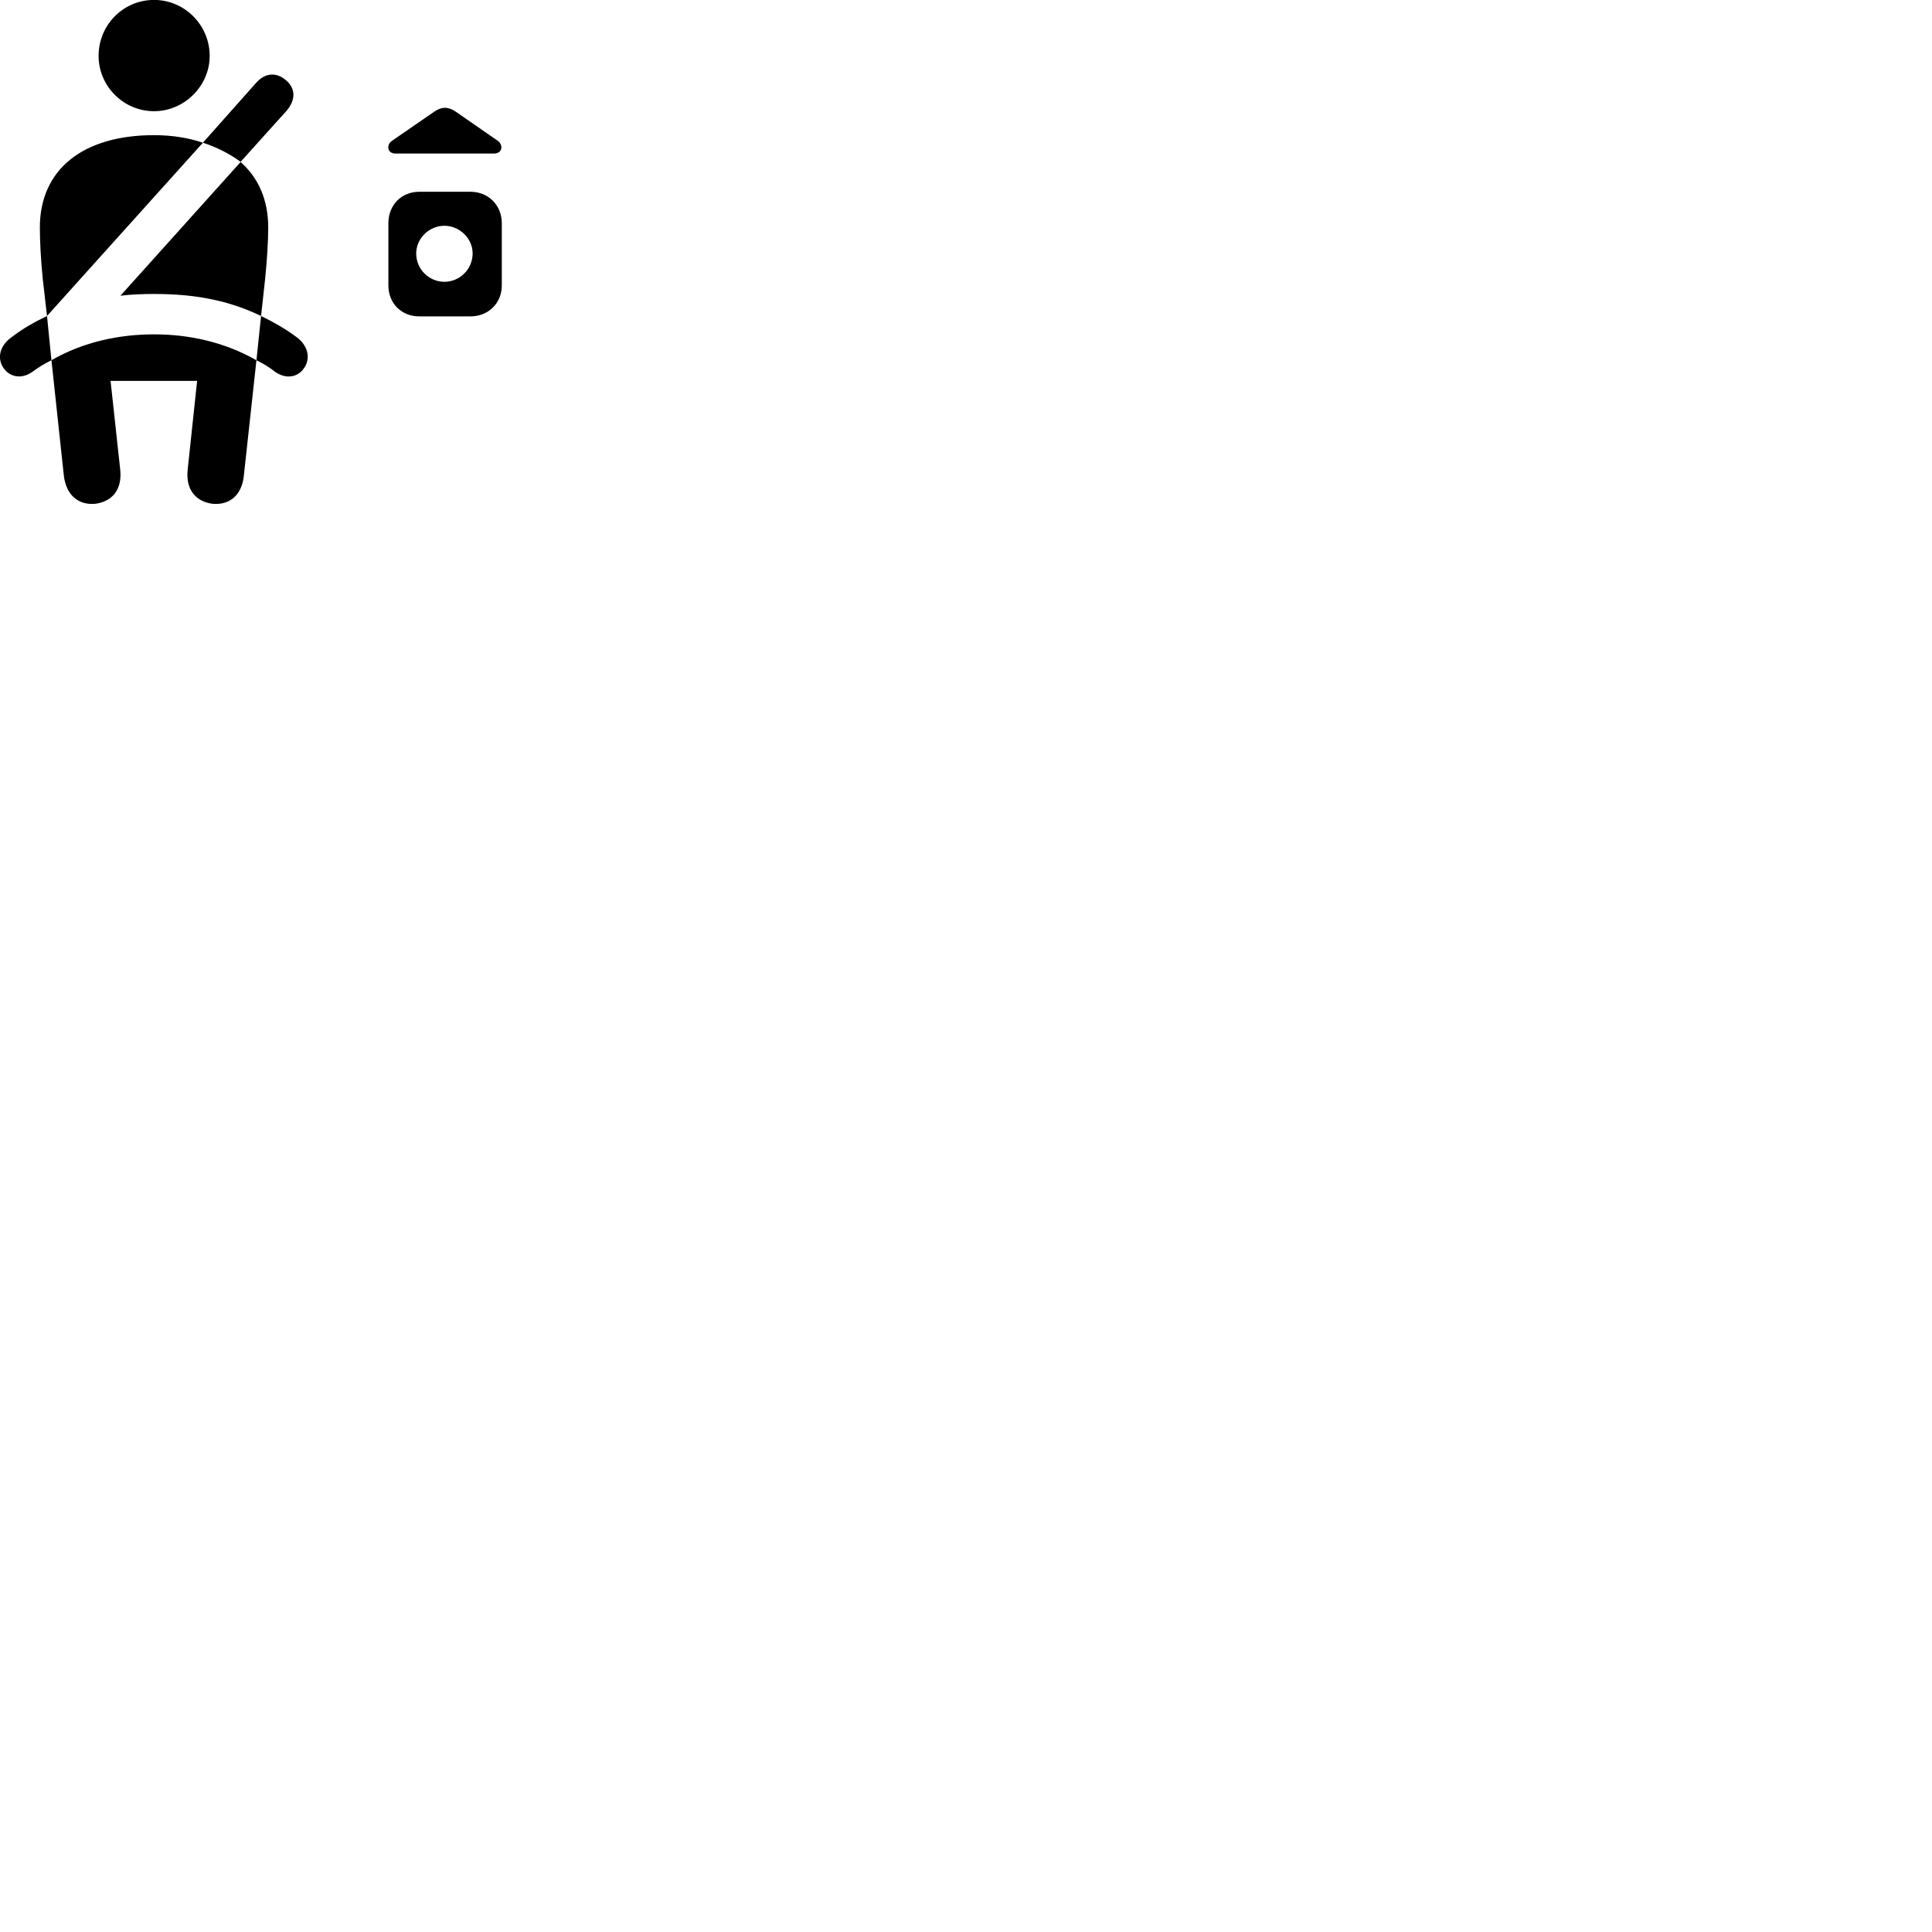
        <svg xmlns="http://www.w3.org/2000/svg" viewBox="0 0 100 100">
            <path d="M7.973 5.756C9.543 5.756 10.853 4.446 10.853 2.896C10.853 1.286 9.543 -0.004 7.973 -0.004C6.383 -0.004 5.103 1.286 5.103 2.896C5.103 4.446 6.383 5.756 7.973 5.756ZM12.453 8.376L14.823 5.746C15.323 5.166 15.303 4.566 14.793 4.146C14.323 3.746 13.733 3.726 13.223 4.326L10.503 7.386C11.233 7.626 11.883 7.956 12.453 8.376ZM20.463 7.946H25.583C26.003 7.946 26.063 7.496 25.763 7.286L23.583 5.776C23.203 5.516 22.863 5.516 22.483 5.776L20.293 7.286C19.983 7.496 20.043 7.946 20.463 7.946ZM2.433 16.356L10.503 7.386C9.753 7.136 8.923 6.996 7.973 6.996C4.273 6.996 2.063 8.786 2.063 11.776C2.063 12.466 2.113 13.456 2.213 14.436ZM13.513 16.356L13.723 14.436C13.823 13.456 13.883 12.466 13.883 11.776C13.883 10.346 13.373 9.196 12.453 8.386L6.233 15.306C6.813 15.236 7.393 15.216 7.973 15.216C9.793 15.216 11.633 15.446 13.513 16.356ZM20.103 11.556V14.776C20.103 15.696 20.773 16.376 21.703 16.376H24.353C25.273 16.376 25.973 15.696 25.973 14.776V11.556C25.973 10.616 25.273 9.926 24.353 9.926H21.703C20.773 9.926 20.103 10.616 20.103 11.556ZM23.003 14.586C22.213 14.586 21.543 13.946 21.543 13.116C21.543 12.336 22.213 11.686 23.003 11.686C23.783 11.686 24.463 12.336 24.463 13.116C24.463 13.946 23.783 14.586 23.003 14.586ZM0.623 17.436C-0.107 17.946 -0.127 18.646 0.203 19.076C0.493 19.486 1.083 19.656 1.663 19.256C1.983 19.016 2.313 18.816 2.663 18.646L2.433 16.356C1.783 16.666 1.183 17.006 0.623 17.436ZM15.333 17.436C14.753 17.006 14.143 16.666 13.513 16.356L13.273 18.646C13.623 18.816 13.953 19.016 14.253 19.256C14.843 19.656 15.423 19.496 15.713 19.086C16.053 18.656 16.033 17.946 15.333 17.436ZM4.933 26.076C5.773 25.966 6.333 25.376 6.223 24.316L5.723 19.716H10.203L9.713 24.316C9.603 25.376 10.163 25.966 11.003 26.076C11.863 26.156 12.523 25.646 12.623 24.606L13.273 18.646C11.583 17.686 9.743 17.306 7.973 17.306C6.193 17.306 4.323 17.686 2.663 18.646L3.303 24.606C3.423 25.646 4.073 26.156 4.933 26.076Z" />
        </svg>
    